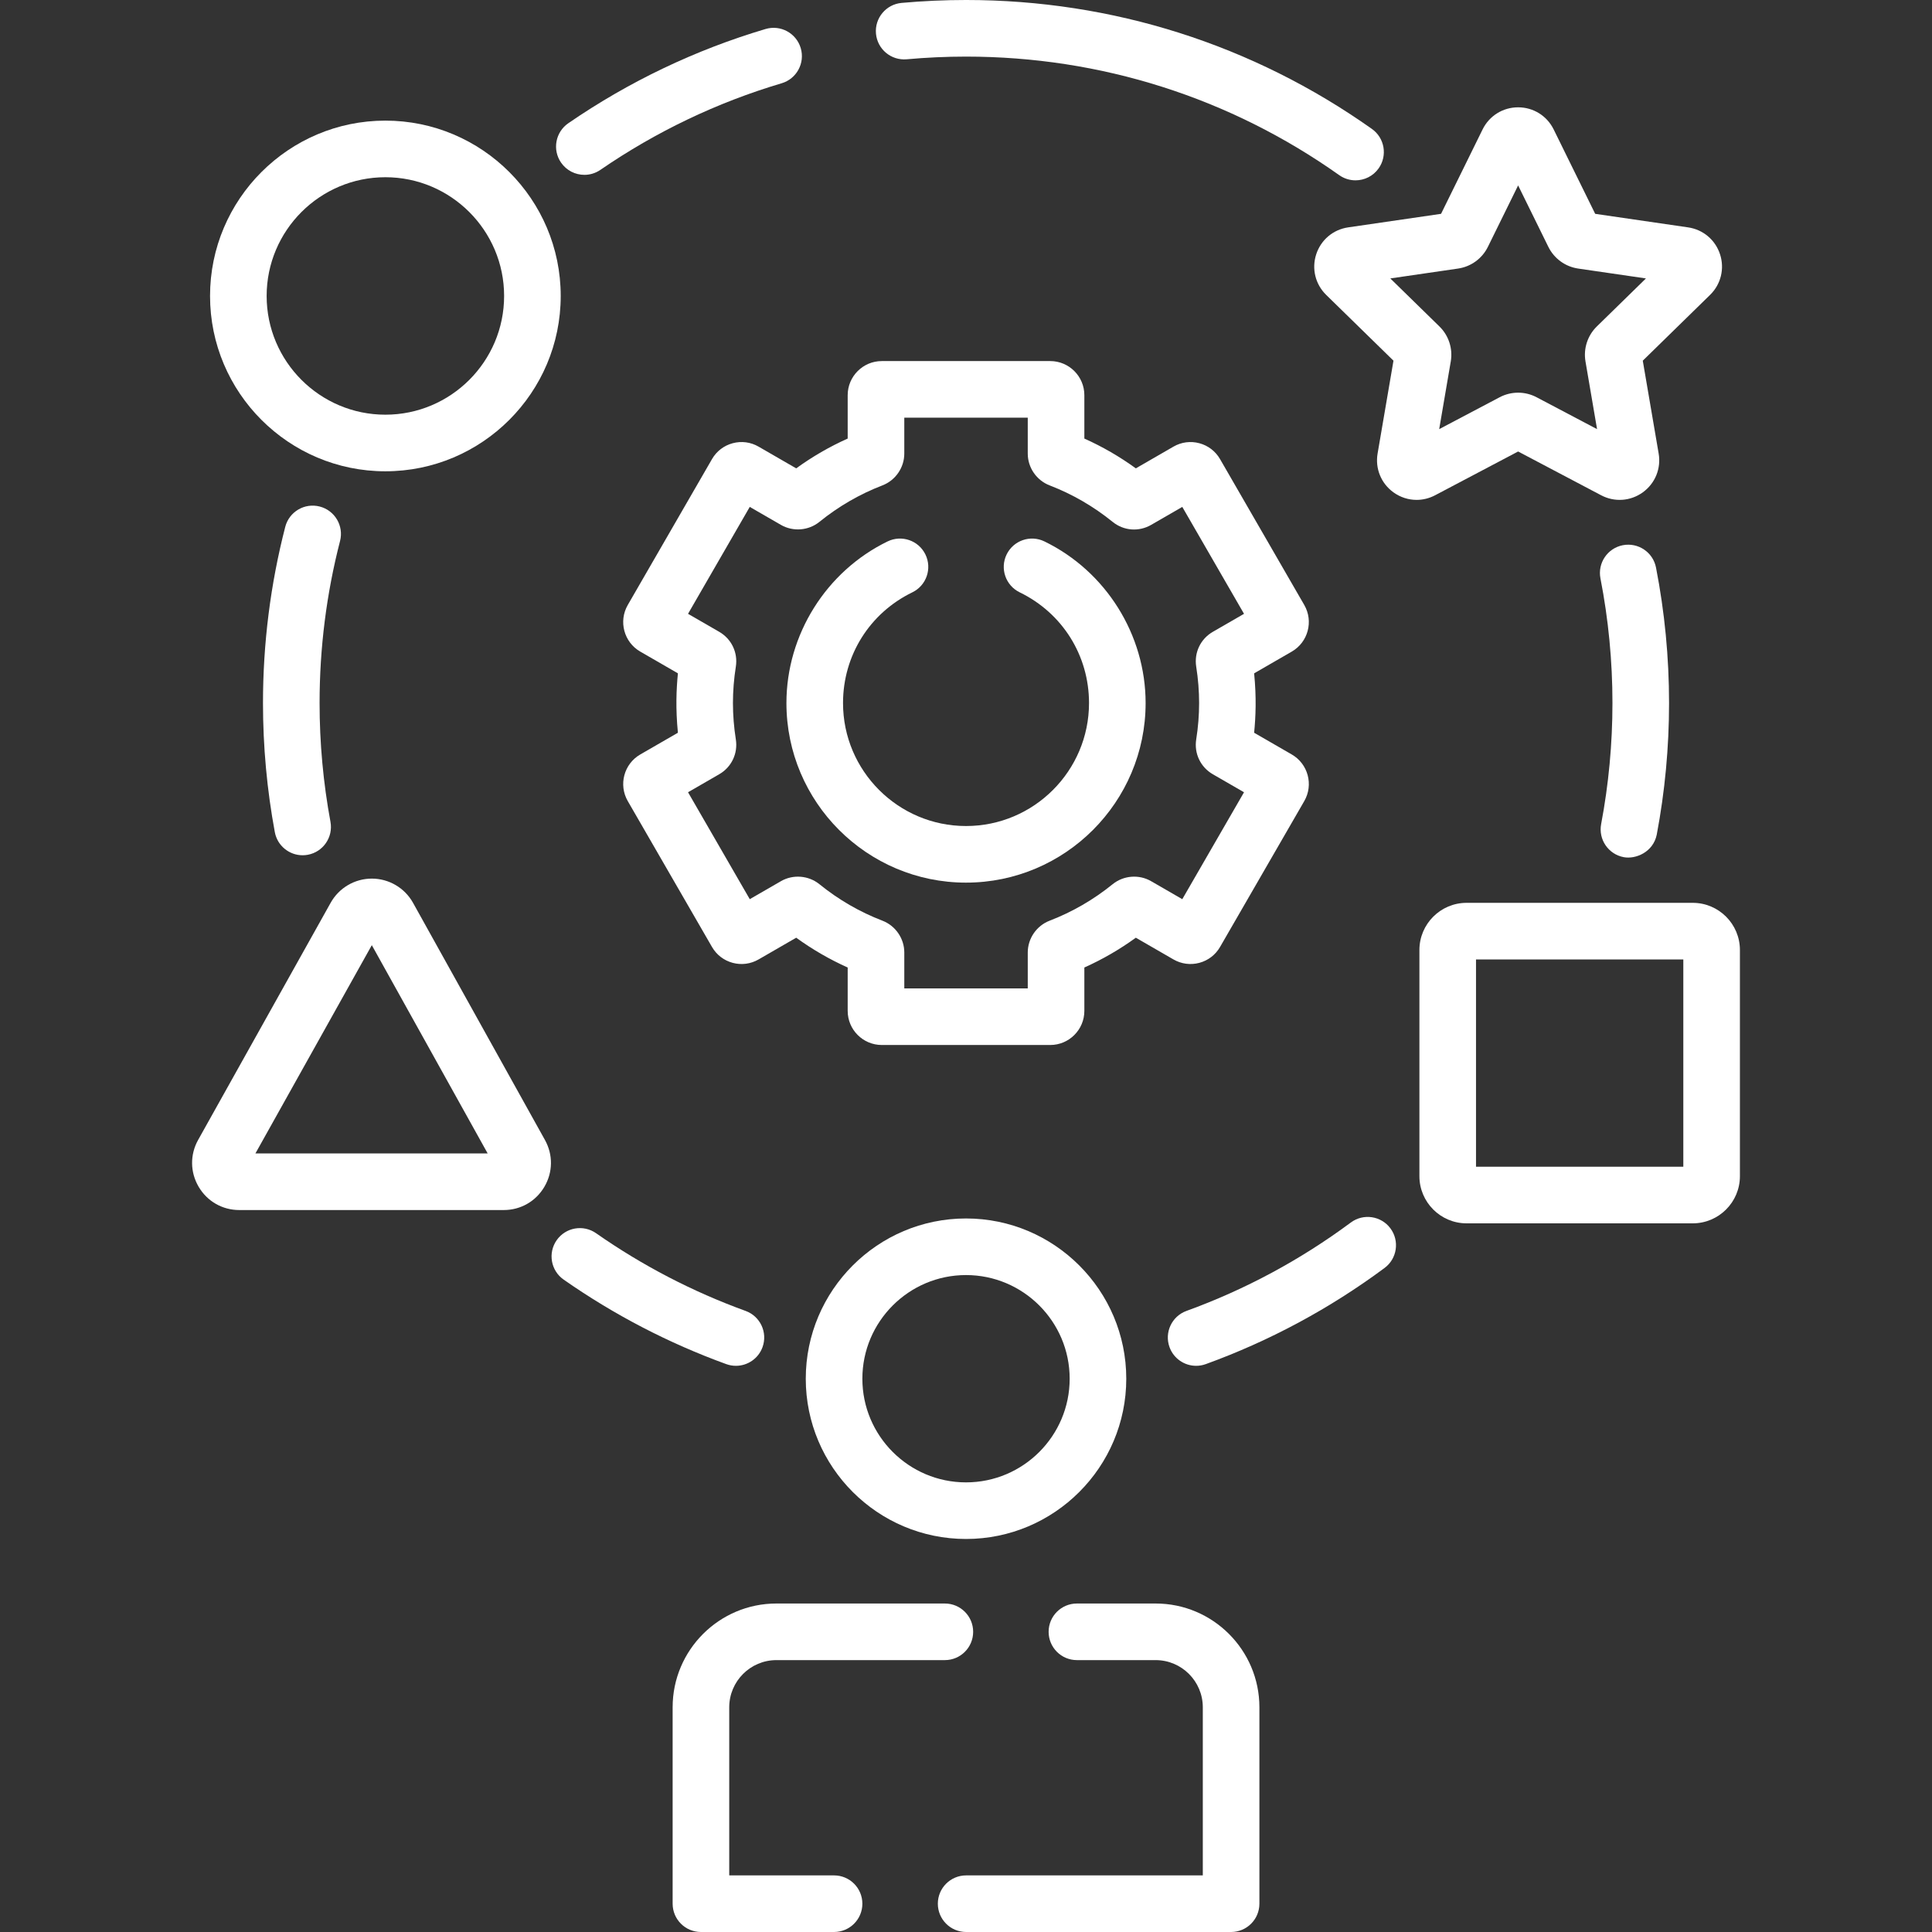 <!-- icon666.com - MILLIONS vector ICONS FREE --><svg id="Capa_1" enable-background="new 0 0 512 512" viewBox="0 0 512 512" xmlns="http://www.w3.org/2000/svg"><rect x="0" y="0" width="512" height="512" fill="#333333" stroke="none"/><g><path d="m430.293 227.155c3.168.608 7.824-1.32 8.765-5.974 2.162-11.418 3.259-23.149 3.259-34.87 0-12.074-1.163-24.152-3.457-35.9-.793-4.065-4.732-6.713-8.799-5.924-4.065.794-6.718 4.733-5.924 8.799 2.11 10.803 3.18 21.914 3.18 33.025 0 10.786-1.009 21.579-2.997 32.079-.771 4.07 1.903 7.995 5.973 8.765z" fill="#000000" style="fill: rgb(255, 255, 255);"></path><path d="m357.985 323.977c-13.345 9.902-27.999 17.785-43.556 23.428-3.894 1.413-5.905 5.715-4.493 9.608 1.106 3.05 3.984 4.944 7.052 4.944.849 0 1.713-.146 2.557-.451 16.925-6.14 32.865-14.714 47.38-25.484 3.326-2.468 4.021-7.165 1.553-10.492-2.469-3.326-7.166-4.021-10.493-1.553z" fill="#000000" style="fill: rgb(255, 255, 255);"></path><path d="m195.024 361.957c3.066 0 5.945-1.896 7.052-4.944 1.412-3.894-.6-8.195-4.493-9.608-14.021-5.086-27.349-12.013-39.616-20.589-3.393-2.374-8.071-1.546-10.443 1.85-2.374 3.395-1.546 8.07 1.85 10.443 13.342 9.328 27.841 16.863 43.095 22.397.843.306 1.706.451 2.555.451z" fill="#000000" style="fill: rgb(255, 255, 255);"></path><path d="m84.73 134.236c-4.008-1.036-8.101 1.377-9.136 5.388-3.915 15.168-5.9 30.877-5.9 46.688 0 11.493 1.055 23.002 3.136 34.209.67 3.61 3.821 6.132 7.365 6.132.454 0 .915-.041 1.378-.127 4.072-.756 6.761-4.671 6.005-8.743-1.913-10.306-2.884-20.895-2.884-31.471 0-14.547 1.825-28.994 5.424-42.939 1.035-4.012-1.377-8.102-5.388-9.137z" fill="#000000" style="fill: rgb(255, 255, 255);"></path><path d="m154.866 46.337c1.464 0 2.943-.428 4.24-1.319 14.767-10.146 30.93-17.869 48.04-22.951 3.971-1.18 6.233-5.354 5.054-9.325-1.179-3.97-5.352-6.234-9.325-5.054-18.617 5.53-36.201 13.93-52.263 24.967-3.414 2.346-4.28 7.016-1.935 10.429 1.454 2.115 3.801 3.253 6.189 3.253z" fill="#000000" style="fill: rgb(255, 255, 255);"></path><path d="m240.291 15.711c5.192-.472 10.479-.711 15.714-.711 35.683 0 69.879 10.861 98.893 31.408 1.316.933 2.83 1.381 4.328 1.381 2.351 0 4.666-1.103 6.127-3.166 2.395-3.381 1.595-8.062-1.785-10.455-31.563-22.354-68.757-34.168-107.563-34.168-5.687 0-11.431.26-17.071.771-4.125.375-7.165 4.022-6.791 8.148.376 4.126 4.011 7.158 8.148 6.792z" fill="#000000" style="fill: rgb(255, 255, 255);"></path><path d="m201.035 118.365c-2.092-1.211-4.53-1.533-6.865-.906-2.332.626-4.281 2.122-5.486 4.212l-22.321 38.661c-2.491 4.317-1.006 9.856 3.31 12.346l9.978 5.761c-.406 4.216-.638 9.229 0 15.746l-9.976 5.76c-4.317 2.49-5.803 8.029-3.311 12.349l22.319 38.657c1.207 2.092 3.156 3.589 5.49 4.214 2.333.624 4.767.303 6.858-.903l9.972-5.757c4.277 3.103 8.843 5.745 13.643 7.896v11.494c0 4.984 4.055 9.04 9.039 9.04h44.641c4.984 0 9.039-4.056 9.039-9.04v-11.495c4.798-2.15 9.363-4.793 13.643-7.896l9.974 5.758c2.091 1.207 4.525 1.524 6.856.902 2.334-.625 4.283-2.122 5.489-4.212l22.321-38.661c2.491-4.317 1.006-9.856-3.31-12.346l-9.978-5.761c.406-4.216.638-9.229 0-15.746l9.976-5.76c4.317-2.49 5.803-8.029 3.311-12.349l-22.319-38.657c-1.206-2.092-3.155-3.588-5.487-4.214-2.337-.625-4.773-.305-6.861.903l-9.972 5.757c-4.277-3.103-8.843-5.745-13.643-7.896v-11.495c0-4.984-4.055-9.039-9.039-9.039h-44.641c-4.984 0-9.039 4.055-9.039 9.039v11.495c-4.798 2.15-9.363 4.793-13.643 7.896zm32.816 10.268c3.466-1.332 5.795-4.718 5.795-8.423v-9.521h32.719v9.521c0 3.705 2.329 7.091 5.795 8.423 6.021 2.315 11.636 5.566 16.691 9.662 2.93 2.374 6.93 2.694 10.199.811l8.267-4.772 16.359 28.335-8.271 4.775c-3.257 1.882-4.983 5.503-4.397 9.229.509 3.226.767 6.468.767 9.639s-.258 6.413-.768 9.644c-.585 3.722 1.142 7.343 4.401 9.227l8.269 4.773-16.359 28.335-8.264-4.771c-3.214-1.859-7.317-1.531-10.2.808-5.058 4.097-10.674 7.348-16.693 9.663-3.466 1.332-5.795 4.718-5.795 8.423v9.521h-32.719v-9.521c0-3.705-2.329-7.091-5.795-8.423-6.021-2.315-11.636-5.566-16.691-9.662-2.89-2.341-6.988-2.665-10.199-.811l-8.267 4.772-16.359-28.335 8.271-4.775c3.257-1.882 4.983-5.503 4.397-9.229-.509-3.226-.767-6.468-.767-9.639s.258-6.413.768-9.644c.585-3.722-1.142-7.343-4.401-9.227l-8.269-4.773 16.359-28.335 8.272 4.775c3.212 1.852 7.312 1.524 10.191-.812 5.058-4.097 10.674-7.348 16.694-9.663z" fill="#000000" style="fill: rgb(255, 255, 255);"></path><path d="m256.005 233.906c26.244 0 47.595-21.351 47.595-47.595 0-18.104-10.526-34.915-26.816-42.829-3.728-1.812-8.215-.257-10.023 3.469-1.81 3.726-.257 8.213 3.469 10.023 11.332 5.505 18.371 16.746 18.371 29.337 0 17.973-14.622 32.595-32.595 32.595s-32.595-14.622-32.595-32.595c0-12.59 7.04-23.831 18.372-29.338 3.726-1.811 5.277-6.299 3.468-10.024-1.811-3.726-6.298-5.278-10.024-3.468-16.29 7.916-26.815 24.728-26.815 42.83-.002 26.245 21.349 47.595 47.593 47.595z" fill="#000000" style="fill: rgb(255, 255, 255);"></path><path d="m256.005 322.906c-23.417 0-42.469 19.052-42.469 42.47 0 23.417 19.052 42.469 42.469 42.469s42.469-19.052 42.469-42.469c0-23.418-19.052-42.47-42.469-42.47zm0 69.939c-15.146 0-27.469-12.322-27.469-27.469s12.322-27.47 27.469-27.47 27.469 12.323 27.469 27.47-12.322 27.469-27.469 27.469z" fill="#000000" style="fill: rgb(255, 255, 255);"></path><path d="m306.255 424.947h-20.859c-4.143 0-7.5 3.357-7.5 7.5s3.357 7.5 7.5 7.5h20.859c6.893 0 12.5 5.607 12.5 12.5v44.553h-62.719c-4.143 0-7.5 3.357-7.5 7.5s3.357 7.5 7.5 7.5h70.219c4.143 0 7.5-3.357 7.5-7.5v-52.053c0-15.163-12.337-27.5-27.5-27.5z" fill="#000000" style="fill: rgb(255, 255, 255);"></path><path d="m221.036 497h-27.781v-44.553c0-6.893 5.607-12.5 12.5-12.5h44.641c4.143 0 7.5-3.357 7.5-7.5s-3.357-7.5-7.5-7.5h-44.641c-15.163 0-27.5 12.337-27.5 27.5v52.053c0 4.143 3.357 7.5 7.5 7.5h35.281c4.143 0 7.5-3.357 7.5-7.5s-3.357-7.5-7.5-7.5z" fill="#000000" style="fill: rgb(255, 255, 255);"></path><path d="m109.459 239.261c-2.201-3.956-6.381-6.417-10.908-6.421-.004 0-.008 0-.012 0-4.522 0-8.701 2.452-10.907 6.399l-35.122 62.843c-2.187 3.911-2.138 8.555.13 12.419 2.268 3.865 6.296 6.173 10.777 6.173h70.078c4.477 0 8.503-2.304 10.772-6.162s2.323-8.496.148-12.407zm-41.772 66.413 30.848-55.195 30.702 55.195z" fill="#000000" style="fill: rgb(255, 255, 255);"></path><path d="m448.596 239.261h-59.938c-6.893 0-12.5 5.607-12.5 12.5v59.938c0 6.893 5.607 12.5 12.5 12.5h59.938c6.893 0 12.5-5.607 12.5-12.5v-59.938c0-6.893-5.607-12.5-12.5-12.5zm-2.5 69.938h-54.938v-54.938h54.938z" fill="#000000" style="fill: rgb(255, 255, 255);"></path><path d="m102.13 124.897c25.621 0 46.466-20.844 46.466-46.465s-20.845-46.466-46.466-46.466-46.466 20.846-46.466 46.467 20.845 46.464 46.466 46.464zm0-77.93c17.351 0 31.466 14.115 31.466 31.466 0 17.35-14.115 31.465-31.466 31.465s-31.466-14.116-31.466-31.465c0-17.351 14.116-31.466 31.466-31.466z" fill="#000000" style="fill: rgb(255, 255, 255);"></path><path d="m402.318 119.651 21.999 11.6c3.562 1.88 7.8 1.577 11.06-.787s4.862-6.299 4.184-10.268l-4.209-24.611 17.834-17.435c2.875-2.812 3.887-6.934 2.642-10.757s-4.49-6.558-8.467-7.137l-24.618-3.588-11.005-22.363c-1.779-3.617-5.388-5.864-9.42-5.864-4.031 0-7.64 2.247-9.418 5.862l-11.006 22.365-24.616 3.588c-3.979.579-7.224 3.313-8.469 7.137s-.233 7.945 2.643 10.758l17.833 17.434-4.209 24.611c-.679 3.969.925 7.903 4.184 10.268 1.84 1.333 3.989 2.011 6.154 2.011 1.672 0 3.353-.404 4.905-1.224zm-33.873-45.863 17.959-2.618c3.423-.499 6.377-2.65 7.902-5.752l8.011-16.28 8.014 16.284c1.528 3.101 4.481 5.249 7.902 5.749l17.957 2.617-13.01 12.719c-2.468 2.41-3.595 5.879-3.013 9.279l3.067 17.938-16.019-8.446c-1.534-.81-3.217-1.215-4.899-1.215s-3.364.405-4.896 1.214l-16.021 8.447 3.067-17.938c.582-3.4-.545-6.869-3.009-9.276z" fill="#000000" style="fill: rgb(255, 255, 255);"></path></g></svg>
